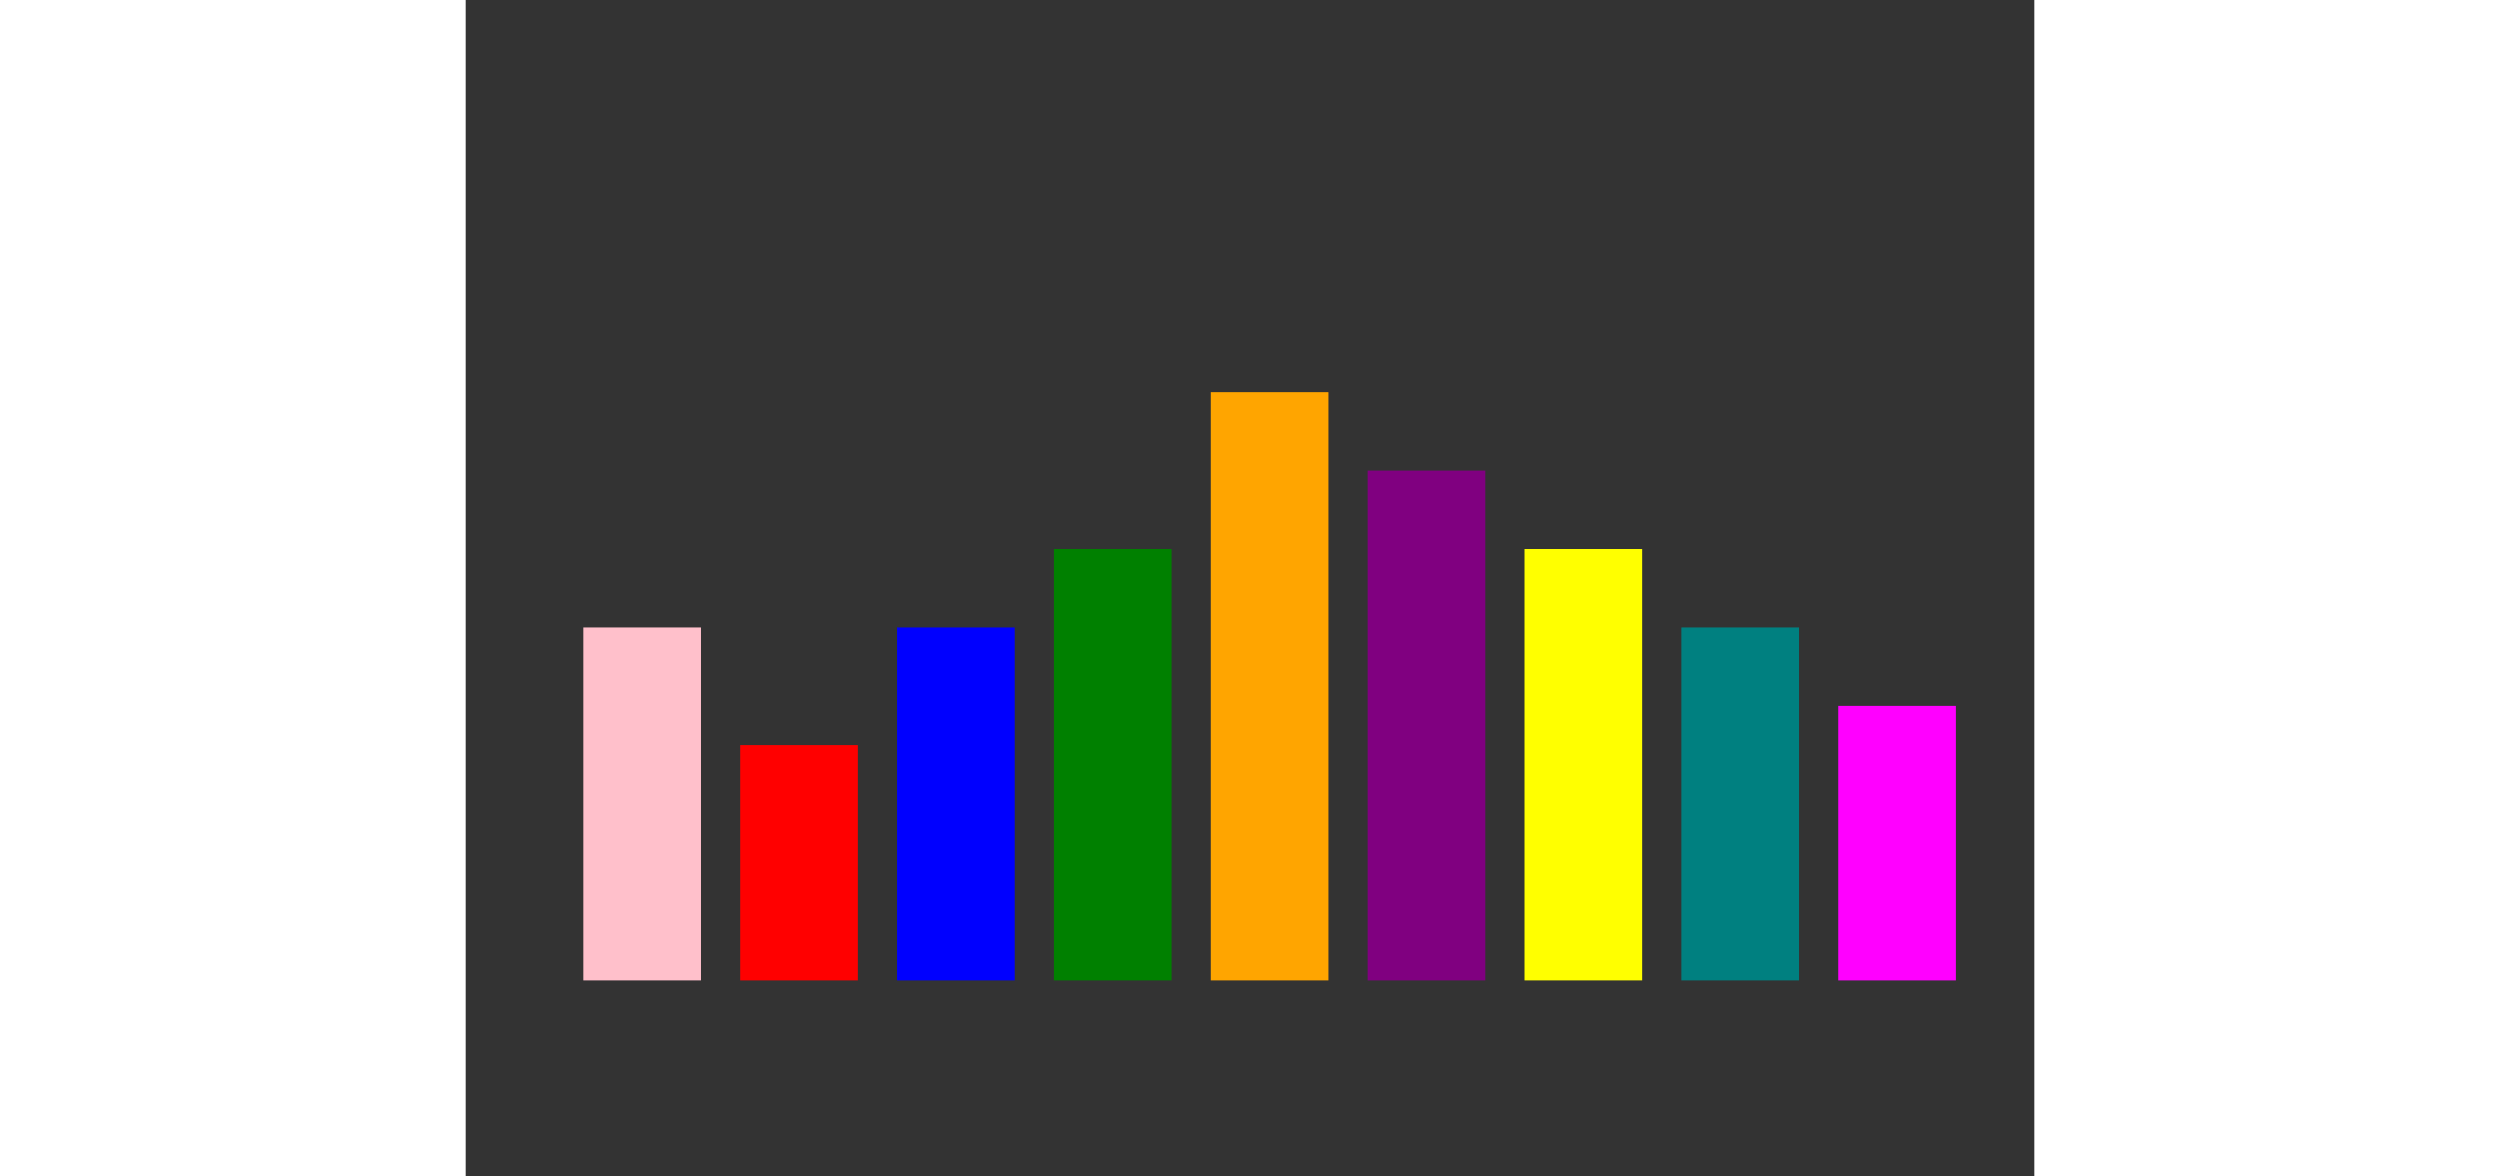<svg width="850" height="400" viewBox="0 0 400 300" xmlns="http://www.w3.org/2000/svg">
  <rect x="0" y="0" width="400" height="300" fill="#333333" stroke="none"/>
  <rect x="50" y="50" width="300" height="200" fill="none" />
  <rect x="70" y="190" width="30" height="60" fill="red" />

  <rect x="110" y="160" width="30" height="90" fill="blue" />
  
  <rect x="150" y="140" width="30" height="110" fill="green" />
  
  <rect x="190" y="100" width="30" height="150" fill="orange" />

  <rect x="230" y="120" width="30" height="130" fill="purple" />
  
  <rect x="270" y="140" width="30" height="110" fill="yellow" />
  
  <rect x="310" y="160" width="30" height="90" fill="teal" />

  <rect x="350" y="180" width="30" height="70" fill="magenta" />

  <rect x="30" y="160" width="30" height="90" fill="pink" />
  
  
  
</svg>
